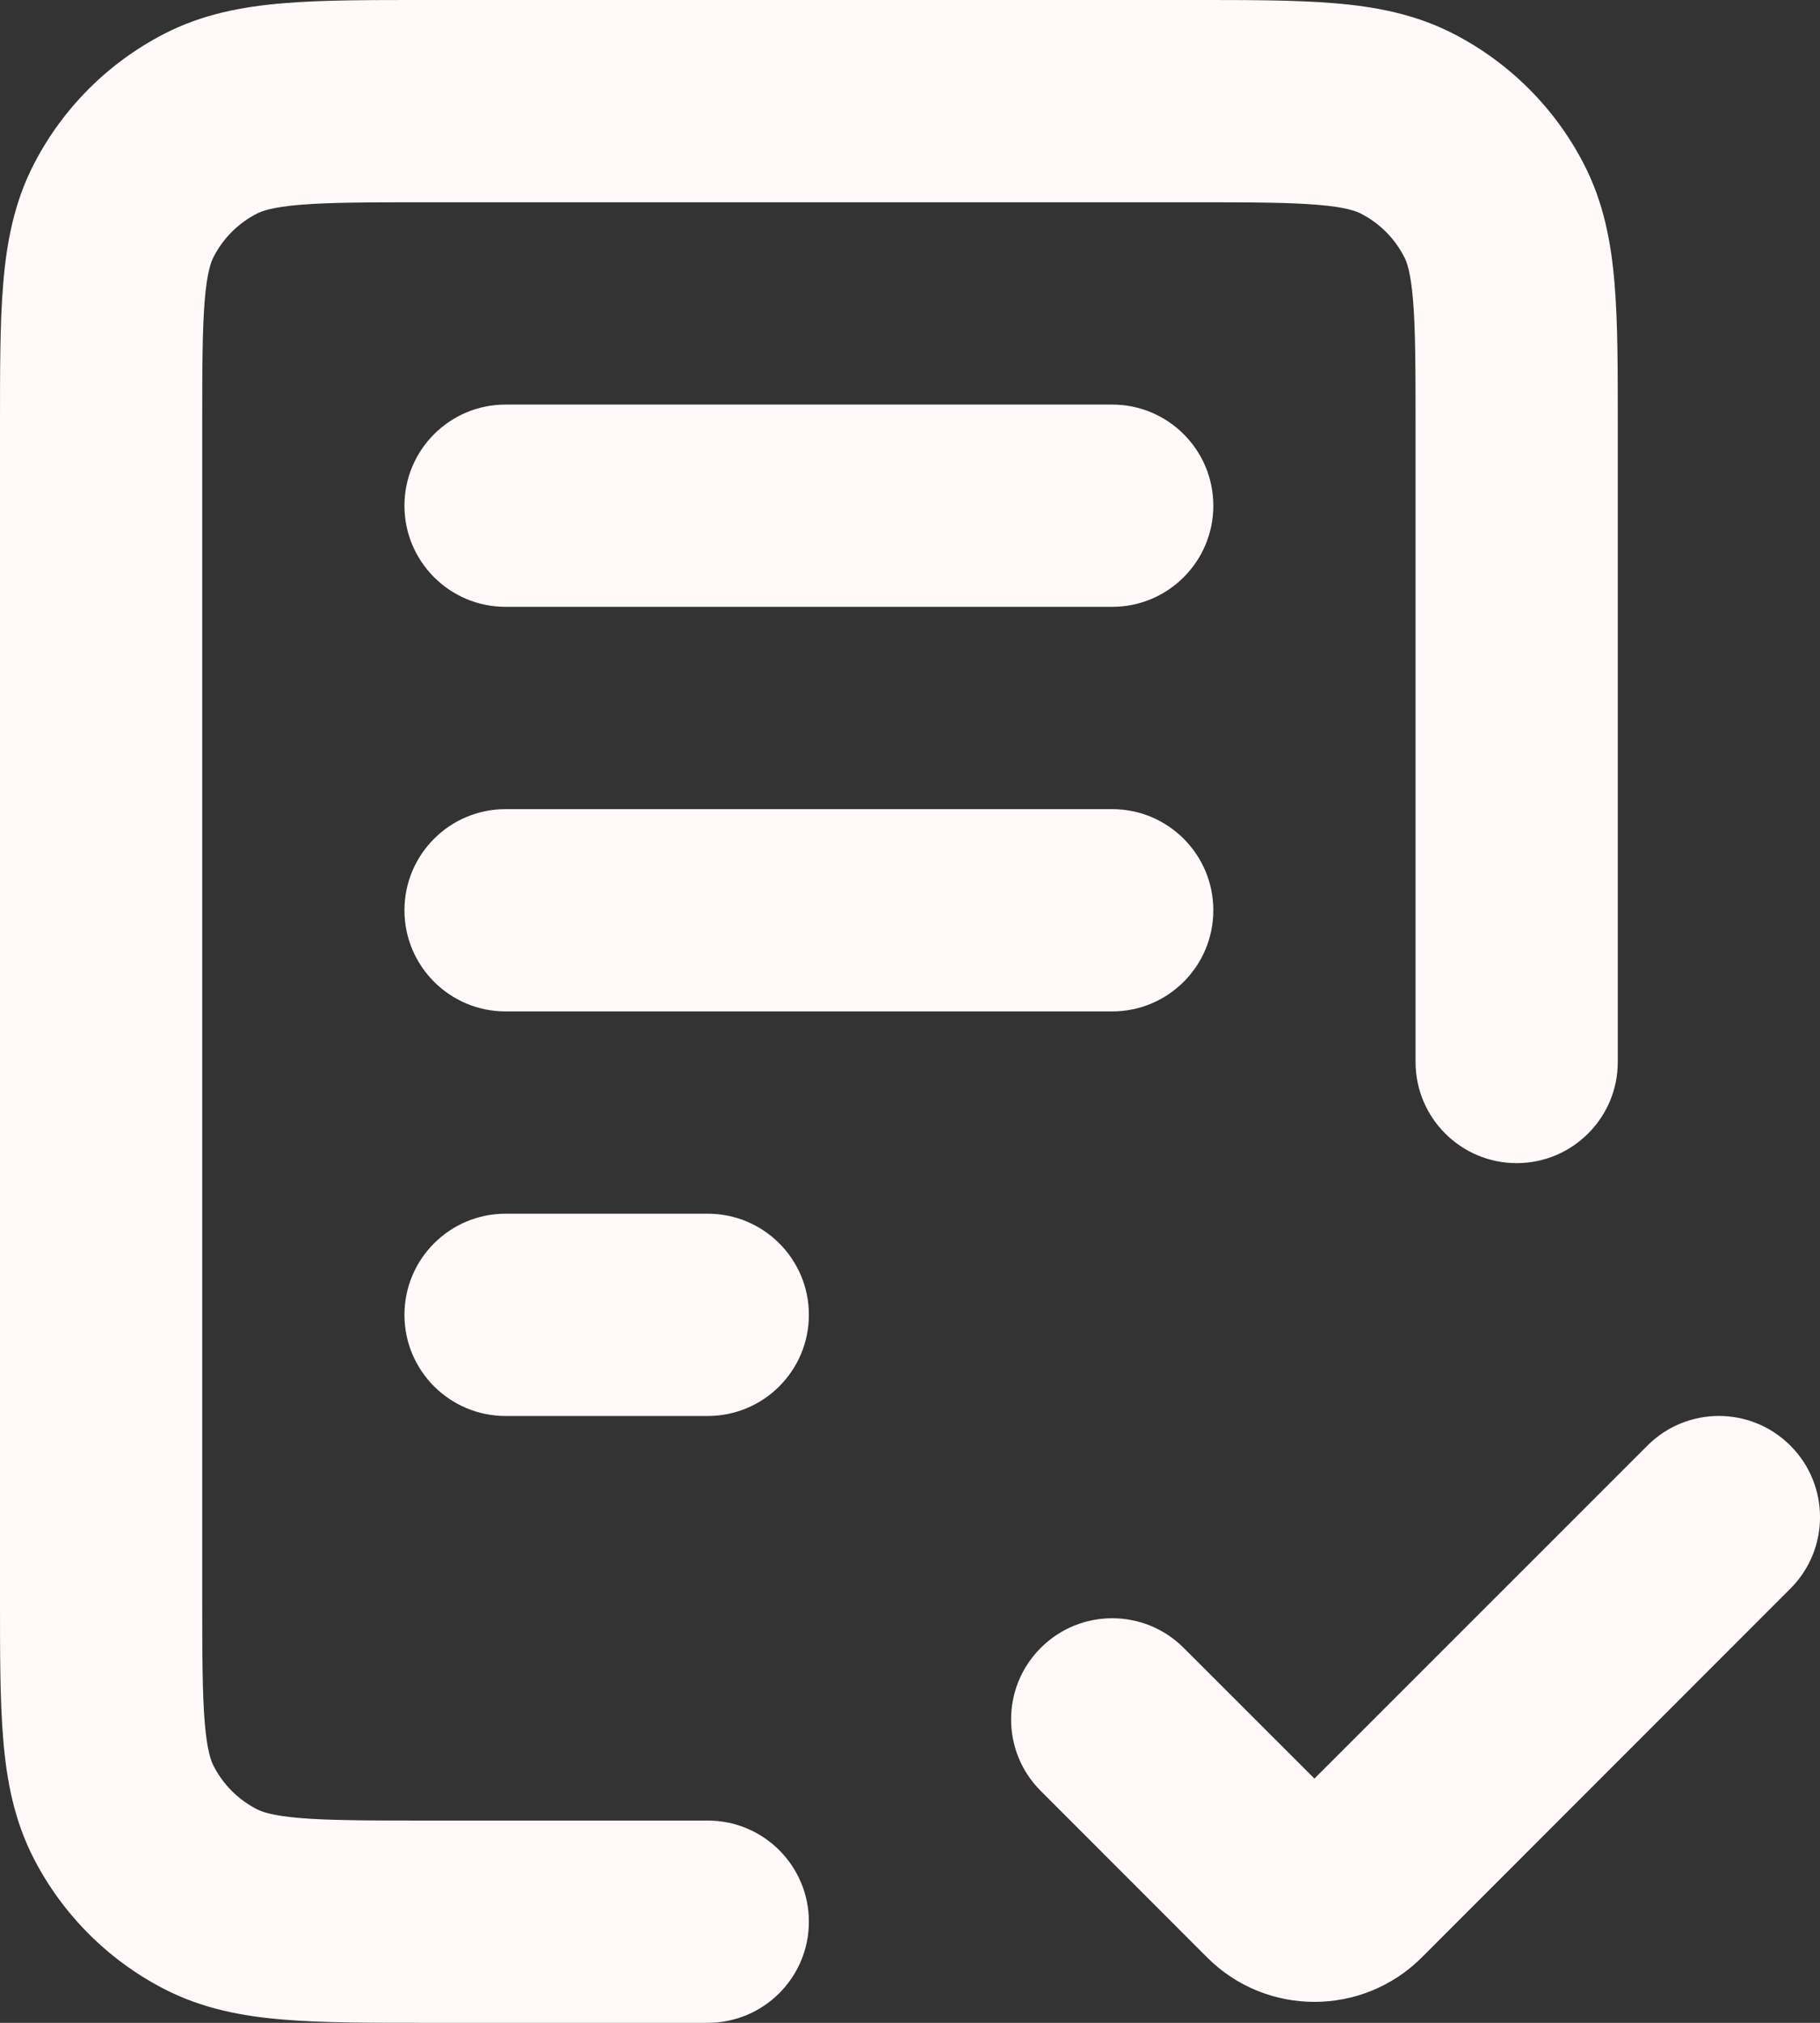 <svg width="18" height="20" viewBox="0 0 18 20" fill="none" xmlns="http://www.w3.org/2000/svg">
<rect x="0" y="0" width="18" height="20" fill="#333333" stroke="none"/>
<path d="M5 12C4.448 12 4 12.448 4 13C4 13.552 4.448 14 5 14V12ZM7 14C7.552 14 8 13.552 8 13C8 12.448 7.552 12 7 12V14ZM5 8C4.448 8 4 8.448 4 9C4 9.552 4.448 10 5 10V8ZM11 10C11.552 10 12 9.552 12 9C12 8.448 11.552 8 11 8V10ZM5 4C4.448 4 4 4.448 4 5C4 5.552 4.448 6 5 6V4ZM11 6C11.552 6 12 5.552 12 5C12 4.448 11.552 4 11 4V6ZM14 10.5C14 11.052 14.448 11.5 15 11.5C15.552 11.5 16 11.052 16 10.5H14ZM7 20C7.552 20 8 19.552 8 19C8 18.448 7.552 18 7 18V20ZM2.078 18.775L2.539 17.887H2.539L2.078 18.775ZM1.225 17.922L0.338 18.383L0.338 18.383L1.225 17.922ZM13.922 1.225L13.461 2.113L13.461 2.113L13.922 1.225ZM14.775 2.078L13.887 2.539V2.539L14.775 2.078ZM2.078 1.225L1.617 0.338L2.078 1.225ZM1.225 2.078L0.338 1.617L1.225 2.078ZM17.707 15.707C18.098 15.317 18.098 14.683 17.707 14.293C17.317 13.902 16.683 13.902 16.293 14.293L17.707 15.707ZM12.646 18.646L11.939 19.354L12.646 18.646ZM11.707 16.293C11.317 15.902 10.683 15.902 10.293 16.293C9.902 16.683 9.902 17.317 10.293 17.707L11.707 16.293ZM5 14H7V12H5V14ZM5 10H11V8H5V10ZM5 6H11V4H5V6ZM4.22 2H11.78V0H4.22V2ZM14 4.22V10.5H16V4.22H14ZM7 18H4.22V20H7V18ZM2 15.78V4.22H0V15.78H2ZM4.22 18C3.634 18 3.255 17.999 2.967 17.975C2.691 17.952 2.589 17.913 2.539 17.887L1.617 19.662C2 19.861 2.4 19.935 2.802 19.968C3.192 20.001 3.667 20 4.22 20V18ZM0 15.78C0 16.333 -0.001 16.808 0.032 17.198C0.065 17.6 0.139 18 0.338 18.383L2.113 17.461C2.087 17.411 2.048 17.309 2.025 17.033C2.001 16.745 2 16.366 2 15.78H0ZM2.539 17.887C2.356 17.793 2.207 17.644 2.113 17.461L0.338 18.383C0.622 18.931 1.069 19.378 1.617 19.662L2.539 17.887ZM11.78 2C12.366 2 12.745 2.001 13.033 2.025C13.309 2.048 13.411 2.087 13.461 2.113L14.383 0.338C14 0.139 13.6 0.065 13.198 0.032C12.808 -0.001 12.333 0 11.78 0V2ZM16 4.22C16 3.667 16.001 3.192 15.968 2.802C15.935 2.4 15.861 2 15.662 1.617L13.887 2.539C13.914 2.589 13.952 2.691 13.975 2.967C13.999 3.255 14 3.634 14 4.22H16ZM13.461 2.113C13.644 2.207 13.793 2.356 13.887 2.539L15.662 1.617C15.378 1.069 14.931 0.622 14.383 0.338L13.461 2.113ZM4.22 0C3.667 0 3.192 -0.001 2.802 0.032C2.4 0.065 2 0.139 1.617 0.338L2.539 2.113C2.589 2.087 2.691 2.048 2.967 2.025C3.255 2.001 3.634 2 4.22 2V0ZM2 4.22C2 3.634 2.001 3.255 2.025 2.967C2.048 2.691 2.087 2.589 2.113 2.539L0.338 1.617C0.139 2 0.065 2.4 0.032 2.802C-0.001 3.192 0 3.667 0 4.22H2ZM1.617 0.338C1.069 0.622 0.622 1.069 0.338 1.617L2.113 2.539C2.207 2.356 2.356 2.207 2.539 2.113L1.617 0.338ZM14.061 19.354L17.707 15.707L16.293 14.293L12.646 17.939L14.061 19.354ZM13.354 17.939L11.707 16.293L10.293 17.707L11.939 19.354L13.354 17.939ZM12.646 17.939C12.842 17.744 13.158 17.744 13.354 17.939L11.939 19.354C12.525 19.939 13.475 19.939 14.061 19.354L12.646 17.939Z" fill="#FFF9F9"/>
</svg>
